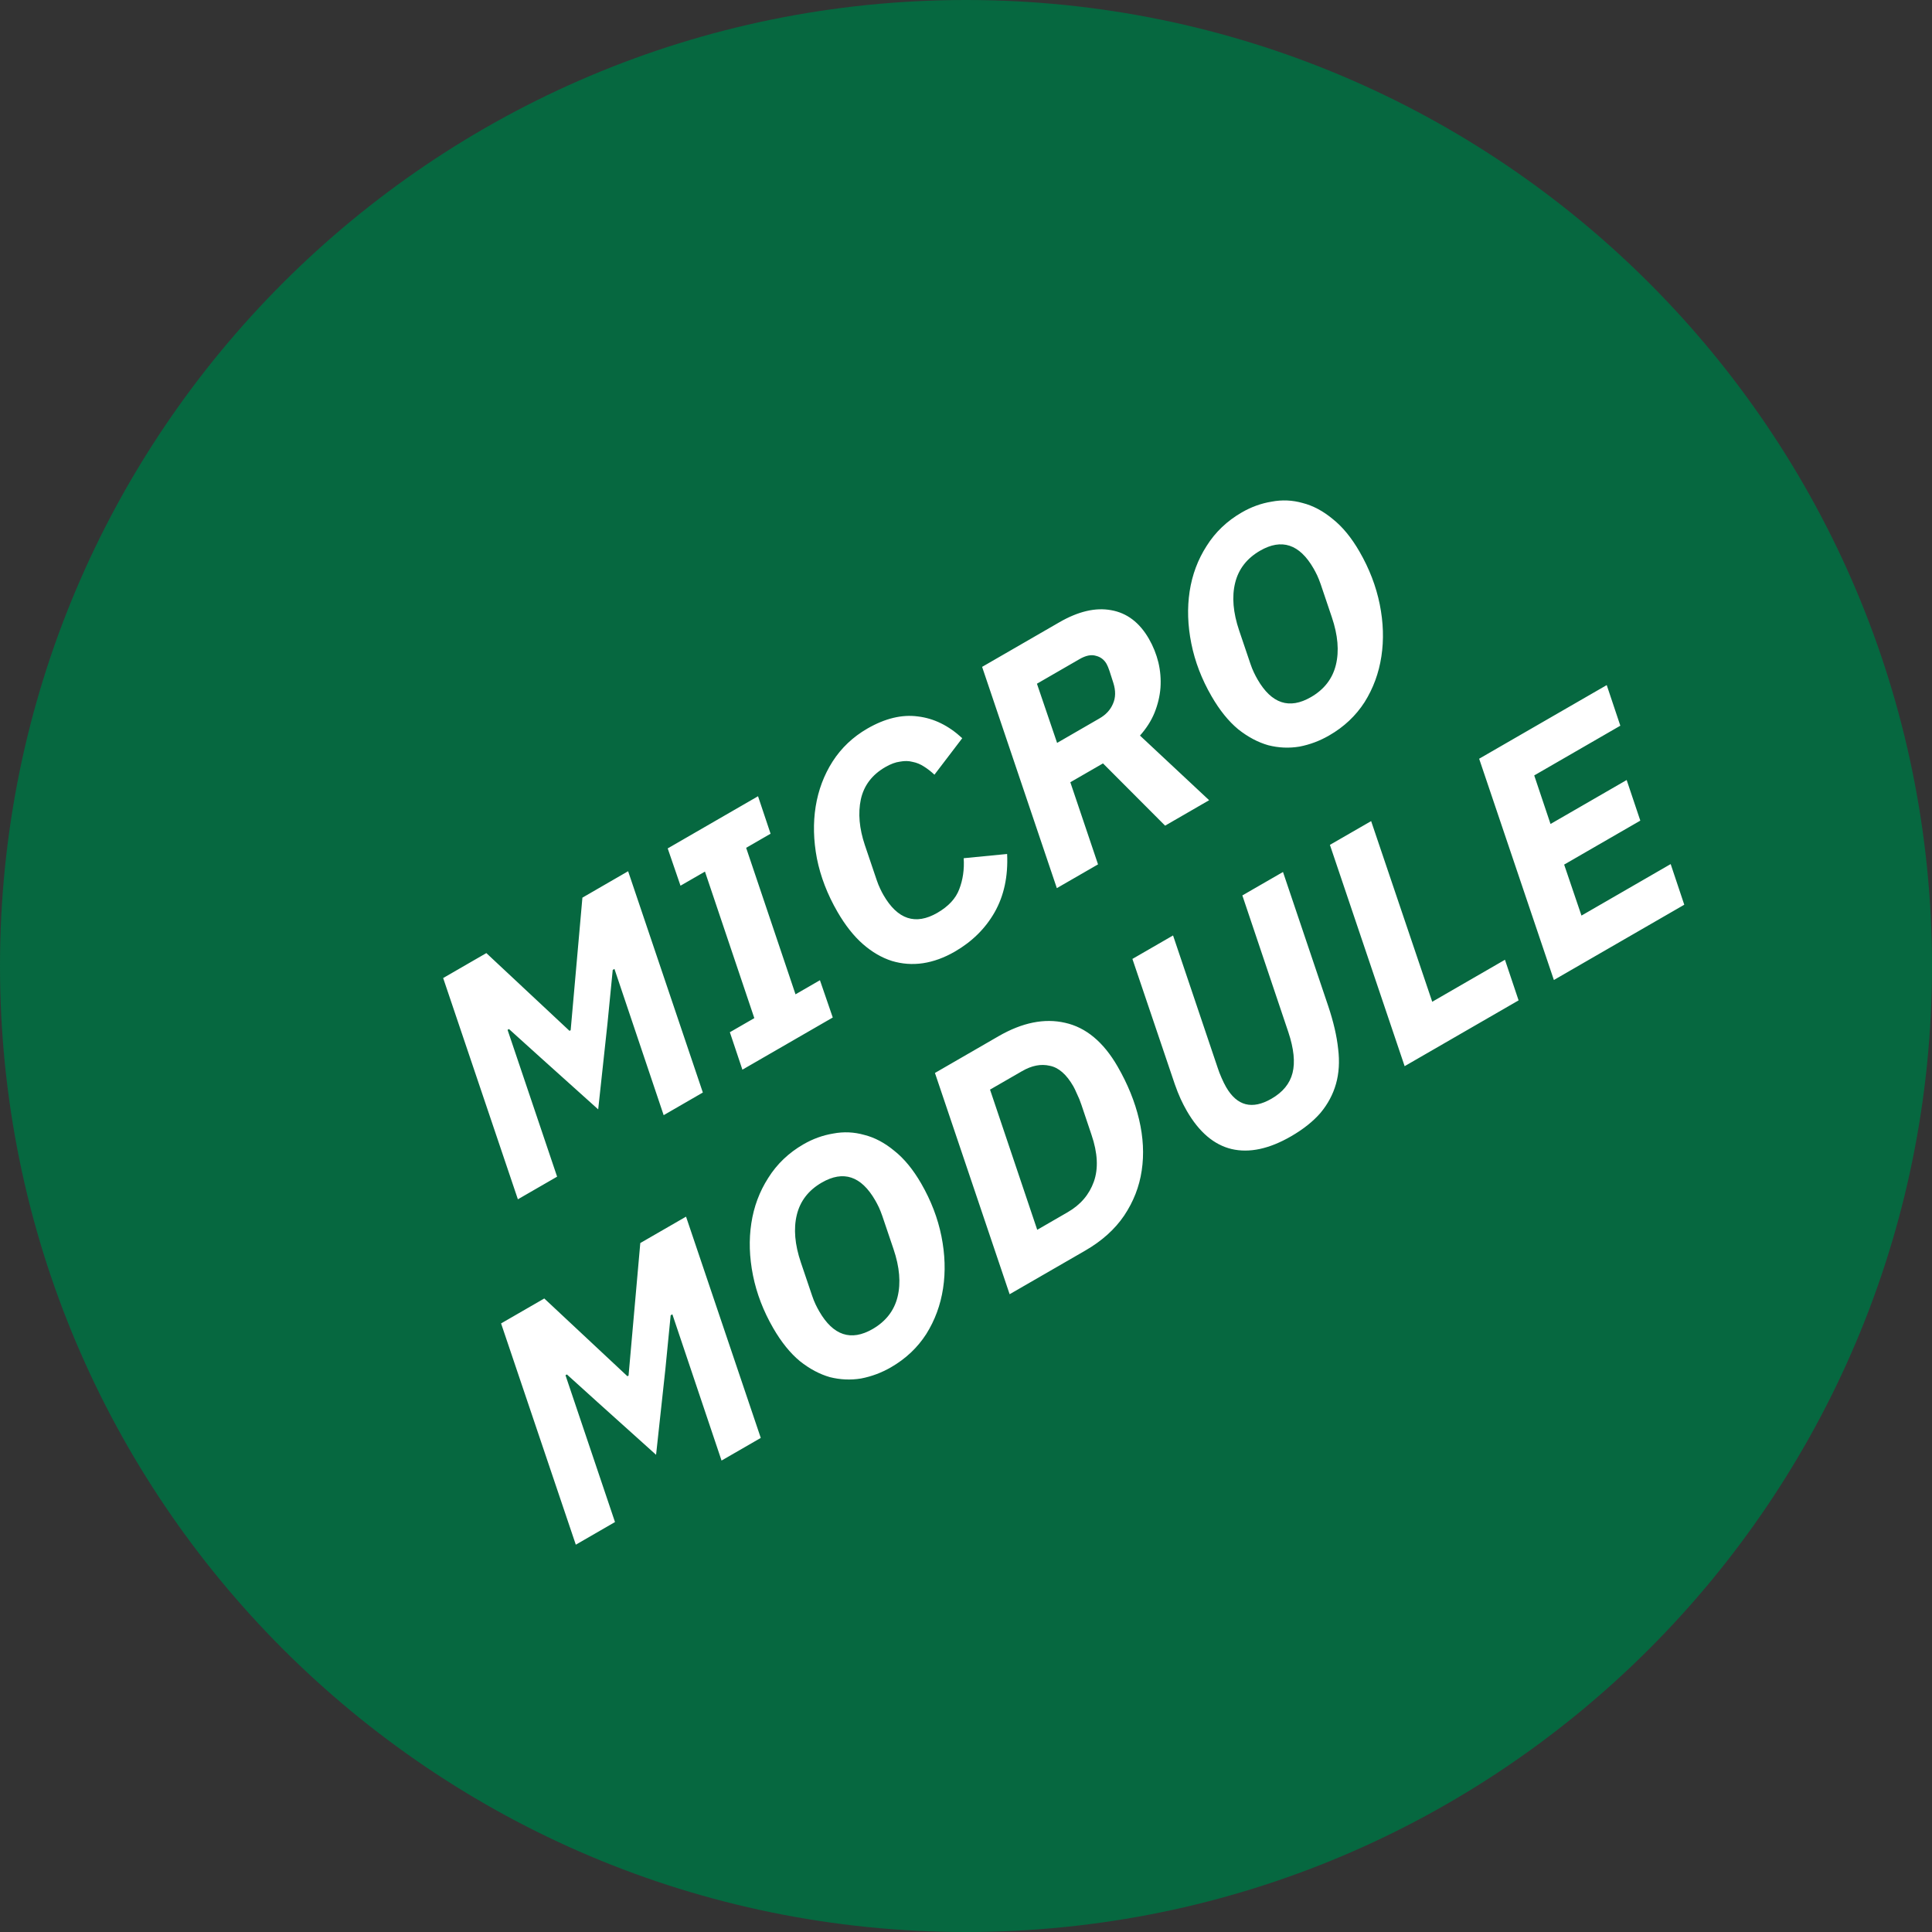 <svg width="53" height="53" viewBox="0 0 53 53" fill="none" xmlns="http://www.w3.org/2000/svg">
<rect x="0" y="0" width="53" height="53" fill="#333333" stroke="none"/>
<path fill-rule="evenodd" clip-rule="evenodd" d="M26.5 53C41.136 53 53 41.136 53 26.5C53 11.864 41.136 0 26.5 0C11.864 0 0 11.864 0 26.5C0 41.136 11.864 53 26.5 53Z" fill="#066840"/>
<path d="M16.856 26.58L16.809 26.607L16.664 28.084L16.41 30.433L14.812 28.997L13.963 28.23L13.924 28.252L15.283 32.279L14.207 32.9L12.157 26.83L13.342 26.146L15.623 28.279L15.655 28.261L15.977 24.625L17.231 23.9L19.281 29.971L18.206 30.592L16.856 26.58ZM20.366 29.344L20.022 28.317L20.693 27.93L19.339 23.91L18.668 24.297L18.317 23.274L20.795 21.843L21.139 22.871L20.469 23.258L21.823 27.277L22.493 26.89L22.845 27.913L20.366 29.344ZM26.192 26.106C25.901 26.274 25.609 26.38 25.316 26.424C25.028 26.466 24.746 26.445 24.469 26.362C24.19 26.274 23.924 26.119 23.671 25.898C23.419 25.677 23.186 25.381 22.973 25.013C22.697 24.535 22.509 24.047 22.41 23.55C22.315 23.051 22.304 22.576 22.376 22.125C22.449 21.674 22.603 21.263 22.839 20.892C23.08 20.517 23.398 20.216 23.792 19.988C24.281 19.706 24.743 19.595 25.18 19.654C25.618 19.706 26.024 19.905 26.397 20.251L25.634 21.252C25.543 21.166 25.449 21.093 25.351 21.031C25.25 20.965 25.145 20.921 25.037 20.901C24.93 20.872 24.814 20.87 24.689 20.894C24.567 20.909 24.433 20.959 24.287 21.043C23.923 21.253 23.699 21.548 23.615 21.93C23.535 22.308 23.572 22.727 23.726 23.185L24.05 24.142C24.079 24.229 24.111 24.307 24.145 24.378C24.175 24.443 24.206 24.502 24.236 24.554C24.623 25.224 25.115 25.387 25.713 25.042C26.019 24.865 26.22 24.648 26.315 24.393C26.415 24.134 26.456 23.851 26.437 23.543L27.628 23.427C27.657 24.041 27.542 24.574 27.284 25.028C27.029 25.474 26.665 25.833 26.192 26.106ZM30.122 23.712L28.992 24.364L26.942 18.294L29.062 17.07C29.582 16.77 30.055 16.66 30.482 16.739C30.914 16.815 31.259 17.076 31.517 17.523C31.634 17.726 31.721 17.942 31.778 18.173C31.831 18.398 31.851 18.63 31.835 18.867C31.817 19.099 31.762 19.328 31.671 19.554C31.582 19.772 31.449 19.98 31.273 20.179L33.17 21.952L31.962 22.65L30.258 20.942L29.362 21.459L30.122 23.712ZM30.16 19.709C30.337 19.608 30.461 19.474 30.531 19.308C30.607 19.14 30.61 18.947 30.541 18.731C30.498 18.596 30.463 18.488 30.437 18.407C30.407 18.32 30.381 18.256 30.357 18.214C30.288 18.094 30.189 18.02 30.061 17.99C29.935 17.952 29.786 17.982 29.615 18.081L28.446 18.756L28.999 20.38L30.16 19.709ZM36.465 20.174C36.205 20.325 35.932 20.427 35.645 20.482C35.36 20.529 35.075 20.516 34.792 20.444C34.51 20.364 34.235 20.218 33.967 20.006C33.701 19.785 33.457 19.483 33.235 19.098C32.965 18.631 32.78 18.148 32.681 17.652C32.581 17.155 32.566 16.679 32.635 16.223C32.705 15.767 32.86 15.352 33.101 14.977C33.339 14.598 33.66 14.291 34.066 14.057C34.325 13.907 34.598 13.808 34.882 13.762C35.169 13.707 35.454 13.719 35.735 13.799C36.019 13.871 36.294 14.017 36.56 14.238C36.828 14.45 37.073 14.748 37.295 15.133C37.565 15.601 37.75 16.083 37.85 16.579C37.95 17.076 37.965 17.552 37.895 18.008C37.826 18.464 37.672 18.882 37.434 19.262C37.193 19.636 36.87 19.941 36.465 20.174ZM35.962 19.124C36.326 18.914 36.554 18.619 36.647 18.24C36.74 17.861 36.703 17.425 36.536 16.932L36.228 16.02C36.195 15.927 36.164 15.849 36.133 15.783C36.099 15.713 36.066 15.649 36.033 15.592C35.649 14.927 35.16 14.765 34.568 15.107C34.204 15.317 33.976 15.612 33.883 15.991C33.79 16.37 33.827 16.806 33.994 17.299L34.303 18.212C34.332 18.299 34.364 18.377 34.398 18.448C34.431 18.518 34.465 18.582 34.498 18.639C34.882 19.305 35.37 19.466 35.962 19.124ZM18.445 36.055L18.398 36.082L18.253 37.559L17.998 39.909L16.4 38.472L15.552 37.705L15.513 37.727L16.871 41.754L15.796 42.375L13.746 36.305L14.931 35.621L17.212 37.754L17.243 37.736L17.565 34.1L18.82 33.376L20.87 39.446L19.794 40.067L18.445 36.055ZM24.441 37.509C24.181 37.659 23.907 37.761 23.62 37.816C23.336 37.863 23.051 37.85 22.767 37.779C22.486 37.699 22.211 37.553 21.943 37.34C21.677 37.12 21.433 36.817 21.211 36.433C20.941 35.965 20.756 35.483 20.656 34.986C20.557 34.489 20.541 34.013 20.611 33.557C20.68 33.102 20.835 32.687 21.076 32.312C21.314 31.932 21.636 31.625 22.041 31.391C22.301 31.241 22.573 31.143 22.858 31.096C23.145 31.041 23.43 31.054 23.711 31.134C23.995 31.205 24.27 31.351 24.536 31.572C24.804 31.784 25.049 32.083 25.271 32.467C25.541 32.935 25.726 33.417 25.826 33.914C25.925 34.41 25.941 34.887 25.871 35.343C25.802 35.798 25.648 36.216 25.41 36.596C25.169 36.971 24.846 37.275 24.441 37.509ZM23.938 36.459C24.302 36.248 24.53 35.954 24.623 35.575C24.716 35.196 24.679 34.76 24.512 34.267L24.203 33.354C24.171 33.262 24.139 33.183 24.109 33.118C24.075 33.047 24.041 32.983 24.008 32.926C23.624 32.261 23.136 32.099 22.544 32.441C22.18 32.651 21.952 32.946 21.859 33.325C21.766 33.705 21.803 34.141 21.97 34.633L22.279 35.546C22.308 35.633 22.34 35.712 22.373 35.782C22.407 35.853 22.441 35.917 22.474 35.974C22.858 36.639 23.346 36.8 23.938 36.459ZM25.648 29.434L27.393 28.426C28.043 28.051 28.651 27.928 29.218 28.058C29.79 28.185 30.27 28.584 30.657 29.254C30.936 29.737 31.133 30.223 31.248 30.71C31.363 31.198 31.388 31.666 31.32 32.113C31.255 32.553 31.095 32.964 30.838 33.348C30.584 33.723 30.228 34.043 29.771 34.307L27.697 35.504L25.648 29.434ZM29.288 33.255C29.642 33.051 29.881 32.771 30.008 32.414C30.134 32.057 30.113 31.629 29.943 31.131L29.668 30.313C29.632 30.203 29.591 30.102 29.545 30.01C29.504 29.916 29.471 29.845 29.444 29.799C29.255 29.471 29.039 29.284 28.797 29.237C28.557 29.181 28.305 29.23 28.04 29.383L27.159 29.891L28.454 33.737L29.288 33.255ZM32.18 25.662L33.406 29.298C33.432 29.38 33.467 29.471 33.511 29.57C33.552 29.665 33.593 29.748 33.635 29.821C33.935 30.34 34.35 30.447 34.88 30.141C35.192 29.961 35.385 29.725 35.458 29.433C35.532 29.141 35.494 28.768 35.343 28.315L34.081 24.564L35.196 23.921L36.437 27.6C36.581 28.03 36.672 28.421 36.709 28.773C36.752 29.123 36.732 29.443 36.65 29.733C36.568 30.023 36.426 30.288 36.226 30.528C36.022 30.764 35.752 30.979 35.414 31.174C34.816 31.519 34.273 31.635 33.785 31.521C33.303 31.405 32.893 31.056 32.557 30.474C32.497 30.37 32.441 30.261 32.388 30.146C32.333 30.025 32.279 29.89 32.227 29.74L31.065 26.306L32.18 25.662ZM38.533 29.248L36.483 23.177L37.614 22.525L39.29 27.481L41.285 26.329L41.659 27.443L38.533 29.248ZM42.627 26.884L40.577 20.814L44.077 18.794L44.45 19.908L42.088 21.272L42.535 22.604L44.624 21.398L44.998 22.512L42.909 23.718L43.384 25.117L45.831 23.704L46.204 24.819L42.627 26.884Z" fill="white"/>
</svg>
